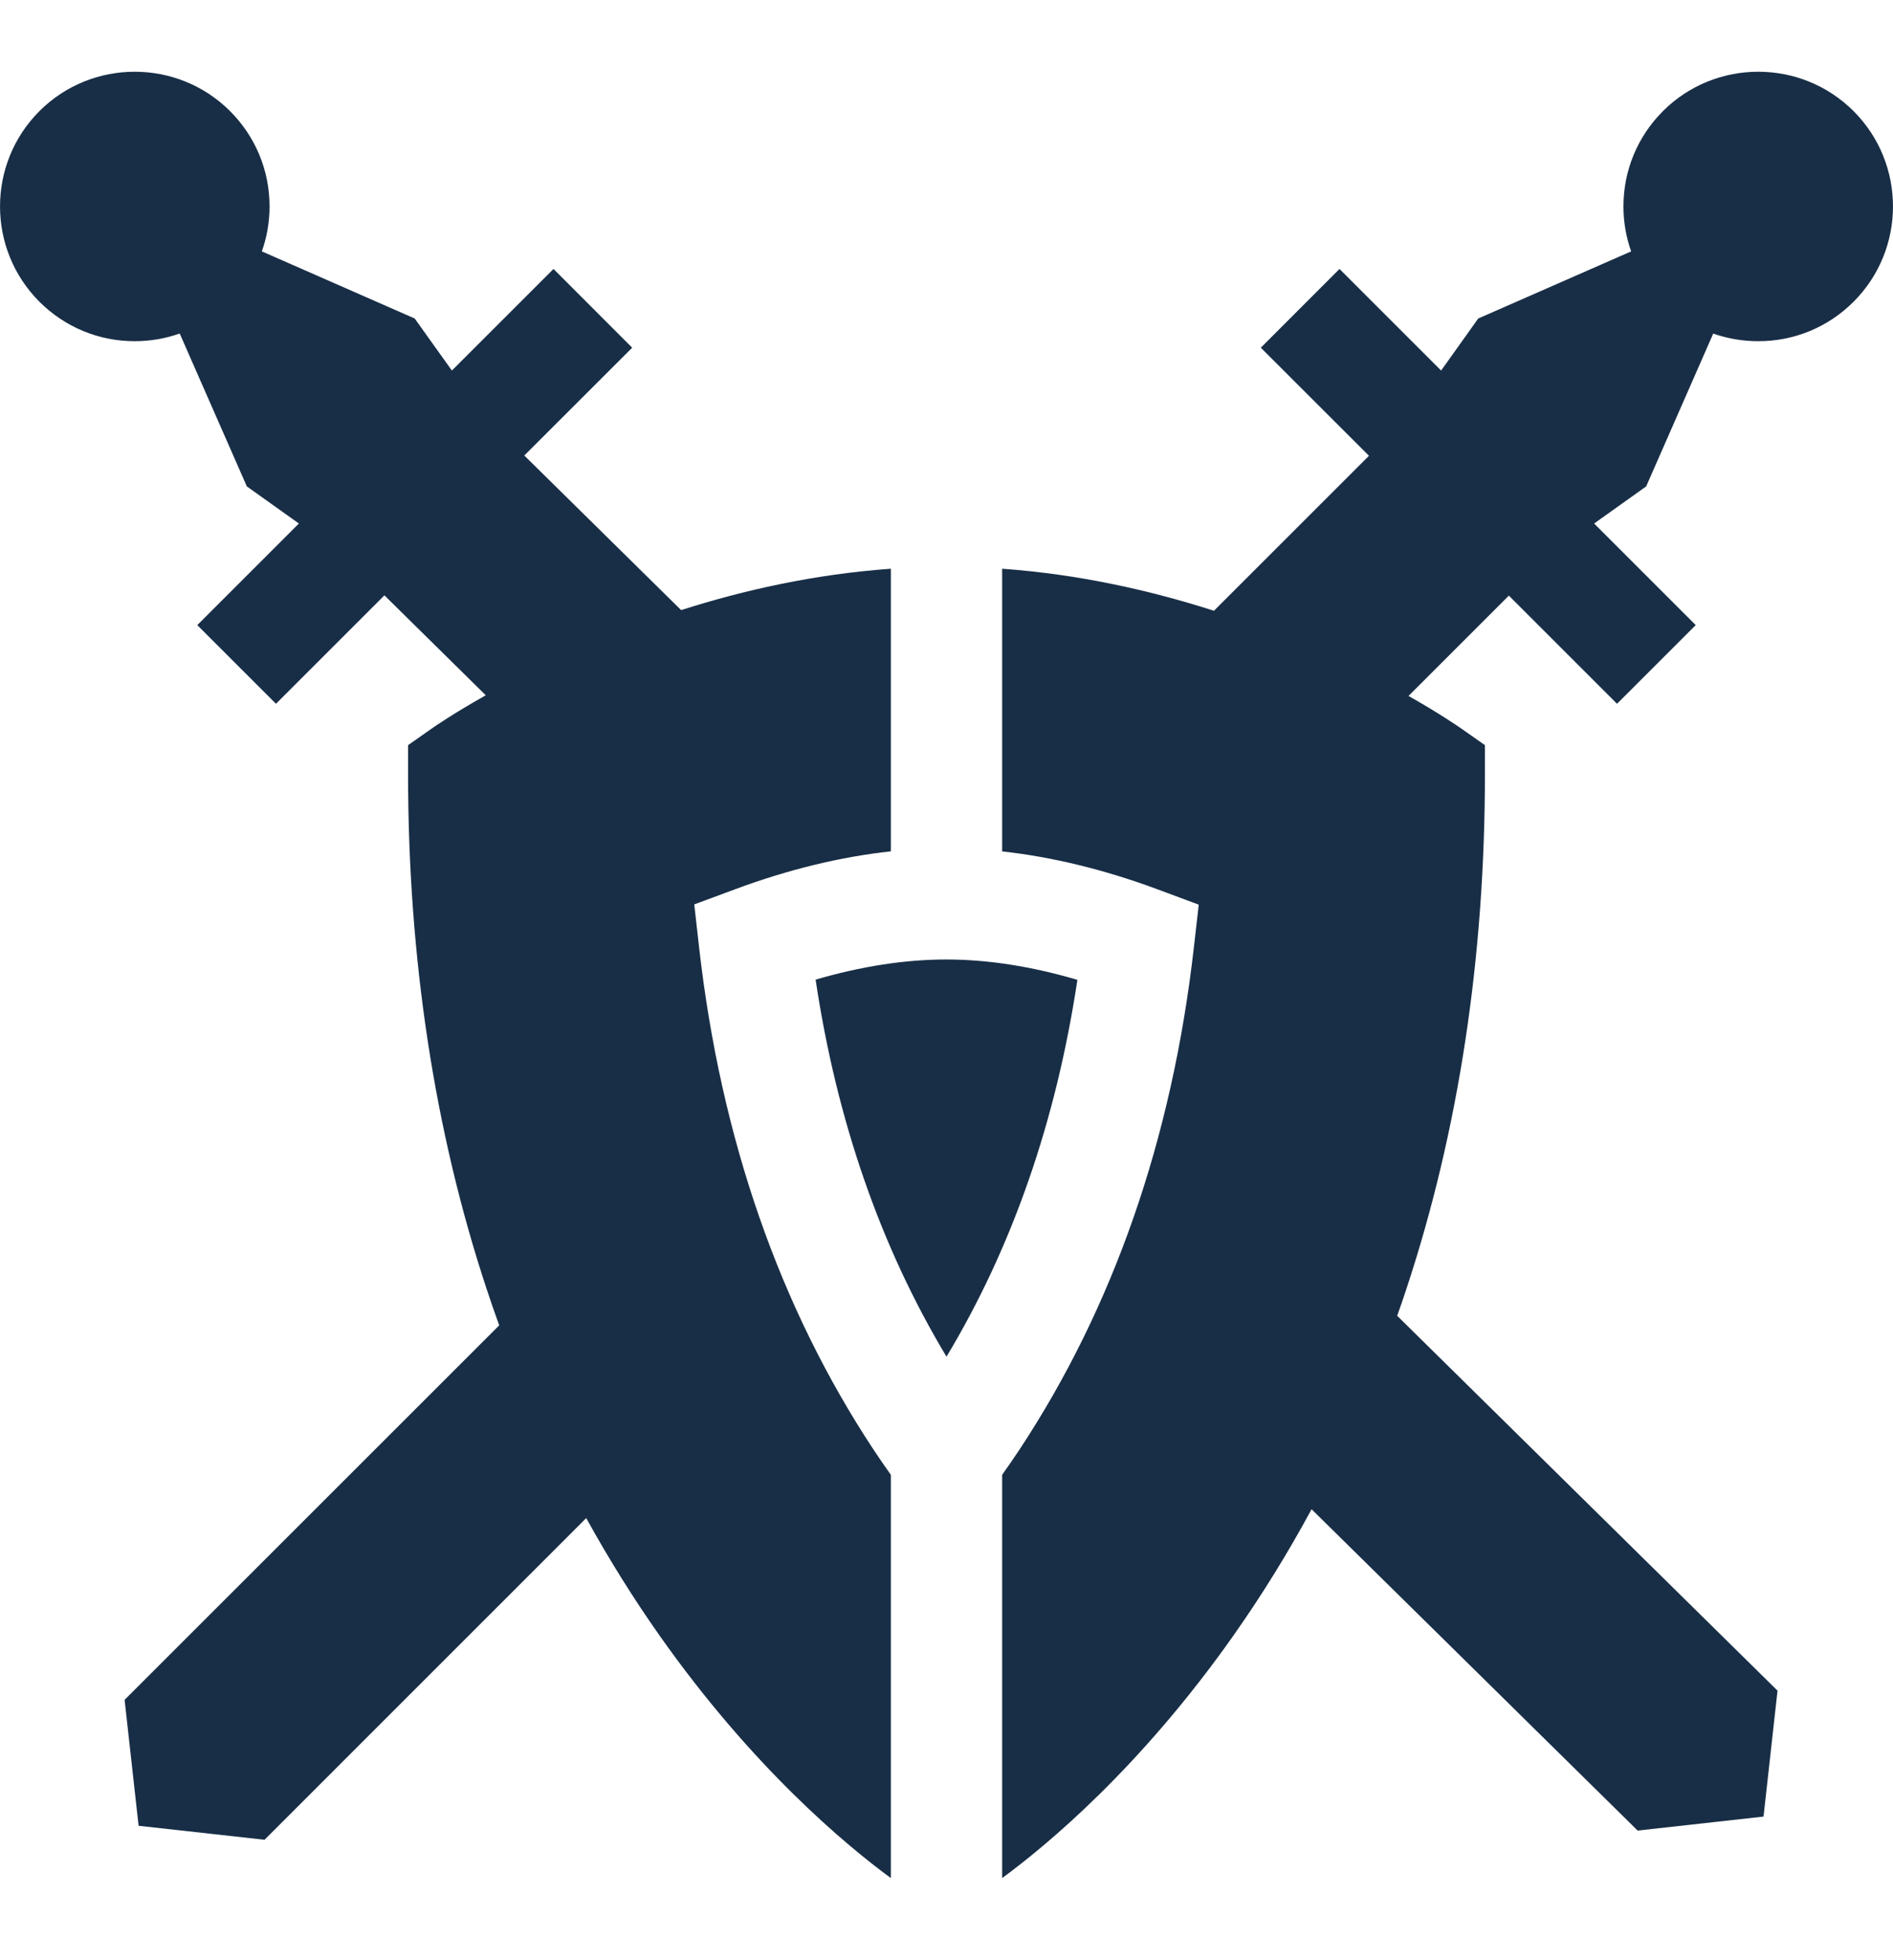 <svg width="28" height="29" viewBox="0 0 28 29" fill="none" xmlns="http://www.w3.org/2000/svg">
<g clip-path="url(#clip0_84_199)">
<path d="M25.341 4.935C25.552 5.009 25.777 5.048 26.007 5.048C26.54 5.048 27.04 4.841 27.417 4.464C28.194 3.686 28.194 2.422 27.417 1.644C26.639 0.867 25.375 0.867 24.597 1.644C24.221 2.021 24.013 2.521 24.013 3.054C24.013 3.284 24.052 3.509 24.127 3.719L21.865 4.712L21.316 5.482L19.813 3.979L18.649 5.144L20.249 6.743L17.956 9.036C17.026 8.737 15.965 8.496 14.823 8.414V12.596C15.563 12.677 16.335 12.865 17.127 13.159L17.731 13.384L17.658 14.024C17.337 16.847 16.467 19.348 15.072 21.457C14.991 21.579 14.907 21.7 14.823 21.819V27.785C15.481 27.302 16.865 26.155 18.244 24.197C18.663 23.602 19.049 22.978 19.4 22.328L24.223 27.082L26.085 26.875L26.292 25.012L20.666 19.466C20.715 19.33 20.762 19.193 20.807 19.055C21.575 16.726 21.964 14.168 21.964 11.452V11.024L21.614 10.778C21.576 10.752 21.3 10.56 20.834 10.296L22.318 8.812L23.918 10.412L25.082 9.248L23.579 7.745L24.349 7.196L25.341 4.935Z" fill="#182E46"/>
<path d="M13.177 12.595V8.414C12.048 8.495 10.997 8.731 10.075 9.026L7.755 6.739L9.351 5.144L8.187 3.979L6.684 5.482L6.134 4.712L3.873 3.719C3.948 3.508 3.987 3.284 3.987 3.054C3.987 2.521 3.779 2.021 3.403 1.644C2.625 0.867 1.36 0.867 0.583 1.644C-0.194 2.422 -0.194 3.686 0.583 4.464C0.96 4.84 1.46 5.048 1.993 5.048C2.223 5.048 2.447 5.009 2.658 4.934L3.651 7.196L4.421 7.745L2.918 9.248L4.082 10.412L5.686 8.808L7.185 10.286C6.708 10.555 6.424 10.751 6.386 10.778L6.036 11.024V11.452C6.036 14.168 6.425 16.726 7.193 19.055C7.254 19.241 7.318 19.425 7.384 19.608L1.843 25.148L2.05 27.011L3.913 27.218L8.671 22.459C9.004 23.062 9.365 23.642 9.756 24.197C11.135 26.155 12.519 27.302 13.177 27.785V21.819C13.092 21.7 13.009 21.579 12.928 21.457C11.532 19.347 10.662 16.845 10.341 14.02L10.269 13.38L10.873 13.156C11.661 12.863 12.433 12.676 13.177 12.595Z" fill="#182E46"/>
<path d="M14 14.195C13.389 14.195 12.74 14.295 12.064 14.493C12.376 16.578 13.026 18.45 14 20.071C14.974 18.451 15.623 16.58 15.936 14.496C15.256 14.296 14.607 14.195 14 14.195Z" fill="#182E46"/>
</g>
<defs>
<clipPath id="clip0_84_199">
<rect width="28" height="28" fill="white" transform="translate(0 0.423)"/>
</clipPath>
</defs>
</svg>
